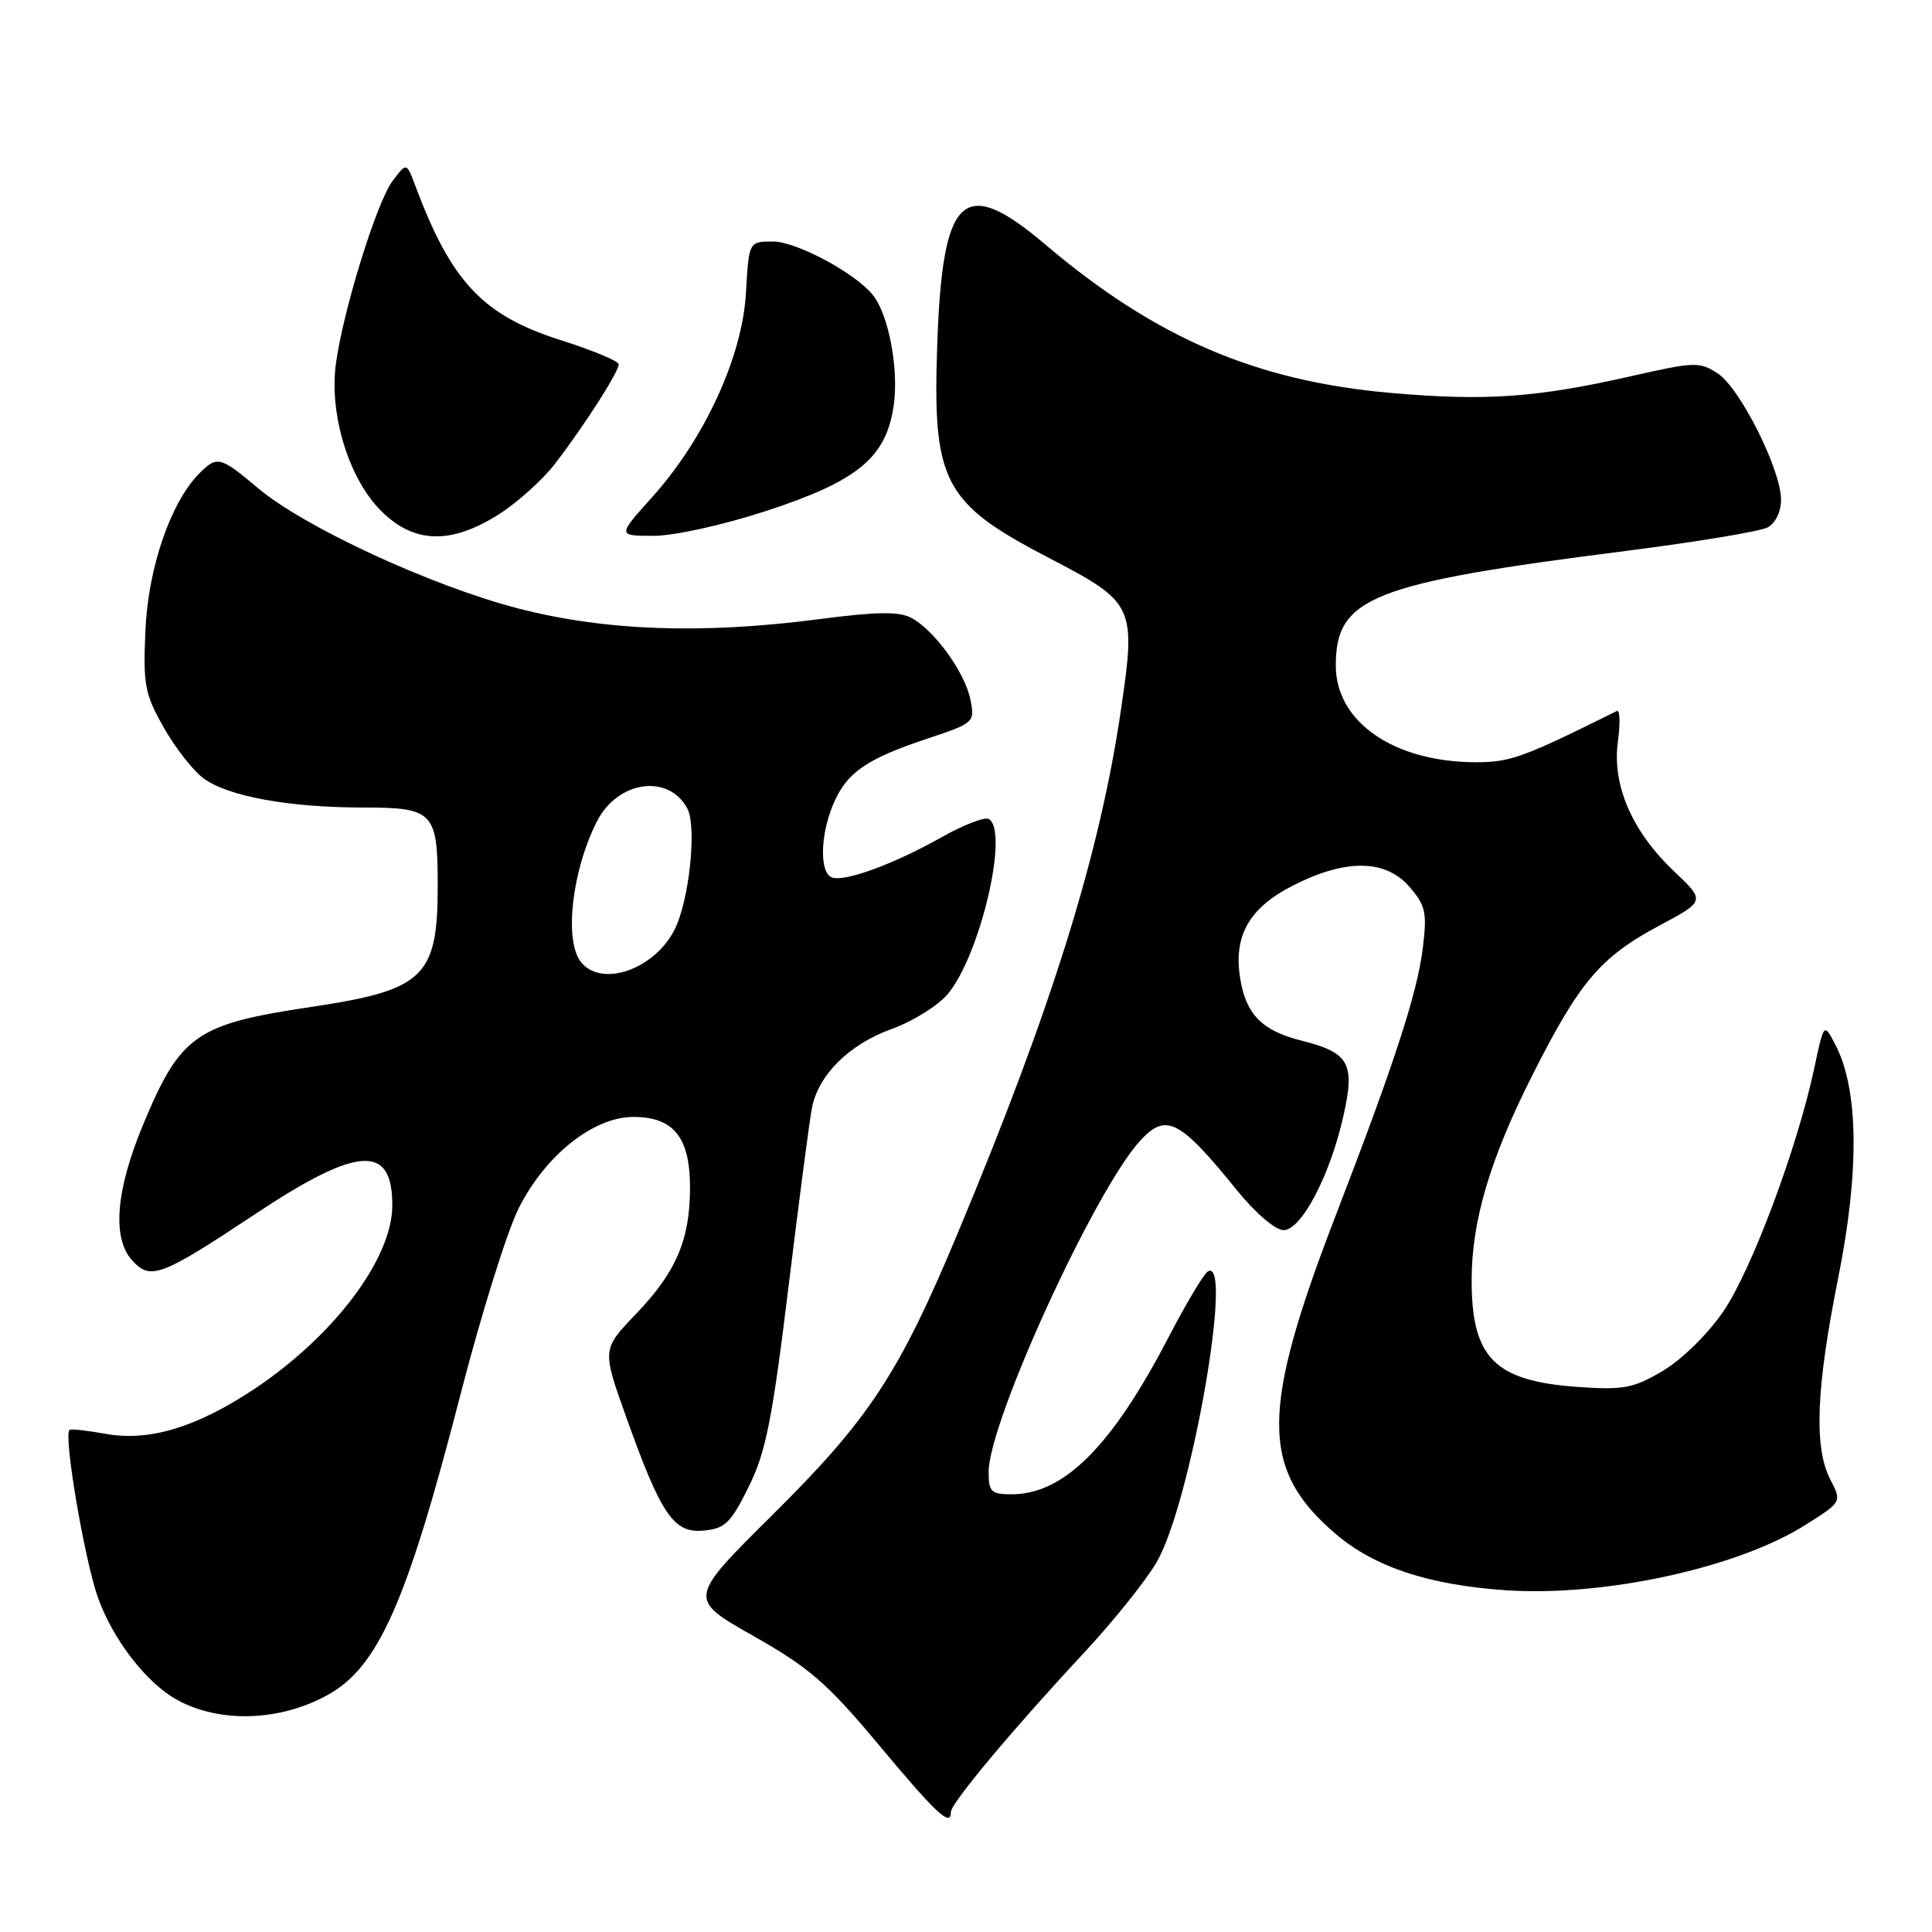 <?xml version="1.0" encoding="UTF-8" standalone="no"?>
<!DOCTYPE svg PUBLIC "-//W3C//DTD SVG 1.1//EN" "http://www.w3.org/Graphics/SVG/1.1/DTD/svg11.dtd" >
<svg xmlns="http://www.w3.org/2000/svg" xmlns:xlink="http://www.w3.org/1999/xlink" version="1.1" viewBox="0 0 256 256">
 <g >
 <path fill="currentColor"
d=" M 126.00 240.09 C 126.00 238.94 134.29 229.03 143.57 219.08 C 147.45 214.91 151.82 209.47 153.26 207.00 C 157.75 199.33 163.55 166.30 160.03 168.48 C 159.50 168.81 157.16 172.73 154.84 177.19 C 147.31 191.67 140.98 198.00 134.05 198.00 C 131.33 198.00 131.00 197.67 131.00 195.03 C 131.00 188.40 145.16 157.50 151.14 151.08 C 154.54 147.43 156.33 148.36 163.93 157.75 C 166.35 160.73 169.00 163.00 170.08 163.00 C 172.45 163.00 176.27 155.70 178.03 147.78 C 179.57 140.87 178.78 139.48 172.42 137.88 C 167.22 136.57 165.10 134.42 164.33 129.64 C 163.41 123.98 165.53 120.27 171.38 117.31 C 178.35 113.77 183.61 113.85 186.78 117.53 C 188.92 120.02 189.11 120.93 188.52 125.71 C 187.77 131.65 184.79 140.82 177.08 160.82 C 166.99 186.96 166.97 194.69 176.98 203.25 C 182.11 207.64 189.34 210.03 199.59 210.72 C 212.62 211.59 230.31 207.73 239.28 202.03 C 244.06 199.01 244.06 199.01 242.53 196.05 C 240.33 191.80 240.64 183.97 243.57 169.33 C 246.40 155.25 246.28 144.38 243.23 138.50 C 241.68 135.50 241.68 135.50 240.41 141.50 C 238.16 152.08 232.08 168.34 228.33 173.80 C 226.25 176.83 222.80 180.20 220.28 181.68 C 216.38 183.97 215.10 184.20 208.97 183.77 C 198.03 182.98 195.00 179.92 195.00 169.64 C 195.00 161.81 197.42 153.62 203.03 142.50 C 209.29 130.09 212.06 126.82 219.83 122.67 C 225.97 119.39 225.97 119.39 221.83 115.46 C 216.25 110.17 213.59 104.03 214.38 98.27 C 214.71 95.83 214.65 94.01 214.24 94.21 C 201.93 100.34 200.14 101.00 195.62 101.00 C 184.73 101.00 177.00 95.68 177.00 88.19 C 177.00 79.14 181.72 77.28 215.46 73.00 C 224.79 71.81 233.22 70.41 234.21 69.89 C 235.26 69.33 236.00 67.80 236.00 66.21 C 236.00 62.25 230.57 51.42 227.61 49.48 C 225.23 47.92 224.53 47.94 216.29 49.81 C 203.58 52.70 196.87 53.17 184.24 52.06 C 166.44 50.50 153.08 44.76 138.51 32.40 C 127.63 23.17 124.88 25.72 124.19 45.63 C 123.55 63.92 124.98 66.65 139.07 73.97 C 150.32 79.83 150.55 80.32 148.54 94.01 C 145.73 113.19 139.40 133.49 126.94 163.32 C 119.14 182.00 115.18 188.02 102.41 200.68 C 91.14 211.85 91.14 211.85 99.82 216.77 C 107.28 221.00 109.63 223.04 116.50 231.27 C 124.12 240.40 126.00 242.14 126.00 240.09 Z  M 43.35 224.63 C 50.14 220.91 53.91 212.39 61.09 184.50 C 63.79 174.05 67.23 163.04 68.76 160.04 C 72.30 153.04 78.65 148.00 83.92 148.00 C 89.26 148.00 91.43 150.70 91.43 157.34 C 91.43 164.28 89.60 168.56 84.23 174.15 C 79.77 178.81 79.77 178.81 82.99 187.81 C 87.63 200.80 89.28 203.20 93.27 202.81 C 96.08 202.54 96.85 201.78 99.21 197.00 C 101.49 192.38 102.33 188.14 104.48 170.50 C 105.89 158.95 107.29 148.25 107.60 146.73 C 108.49 142.37 112.56 138.36 118.12 136.36 C 120.92 135.35 124.29 133.26 125.58 131.72 C 129.85 126.65 133.73 110.18 131.04 108.53 C 130.52 108.20 127.70 109.28 124.78 110.93 C 118.48 114.48 111.99 116.87 110.25 116.27 C 108.59 115.69 108.66 110.74 110.39 106.60 C 112.15 102.40 114.75 100.58 122.80 97.90 C 129.09 95.81 129.19 95.71 128.59 92.72 C 127.88 89.13 123.82 83.51 120.77 81.88 C 119.13 81.00 116.21 81.04 108.56 82.04 C 93.04 84.06 80.23 83.61 68.66 80.62 C 57.14 77.63 40.34 69.87 34.16 64.66 C 29.19 60.47 28.77 60.37 26.41 62.73 C 22.63 66.52 19.63 75.23 19.27 83.50 C 18.95 90.76 19.18 91.96 21.71 96.42 C 23.24 99.12 25.62 102.16 27.00 103.16 C 30.25 105.53 38.32 107.00 48.10 107.00 C 57.45 107.00 58.00 107.58 58.00 117.37 C 58.00 129.46 56.20 131.19 41.25 133.42 C 25.95 135.70 23.91 137.13 18.95 149.05 C 15.34 157.75 14.83 164.05 17.51 167.01 C 19.93 169.69 21.33 169.16 33.83 160.86 C 47.49 151.79 52.05 151.54 51.98 159.83 C 51.92 166.82 44.25 177.00 33.77 184.00 C 26.06 189.14 19.74 191.05 13.92 189.98 C 11.49 189.54 9.37 189.31 9.20 189.47 C 8.41 190.25 11.17 206.52 12.95 211.61 C 14.93 217.22 19.41 223.03 23.50 225.26 C 29.15 228.34 37.04 228.09 43.35 224.63 Z  M 66.10 68.15 C 68.57 66.58 71.94 63.55 73.58 61.40 C 77.49 56.31 82.00 49.25 81.98 48.27 C 81.97 47.85 78.54 46.42 74.36 45.09 C 63.96 41.80 59.80 37.38 54.99 24.51 C 53.87 21.52 53.87 21.52 52.03 23.96 C 49.91 26.76 45.43 41.25 44.50 48.27 C 43.62 54.95 46.23 63.43 50.48 67.68 C 54.84 72.04 59.73 72.19 66.10 68.15 Z  M 101.38 67.75 C 113.63 63.76 117.39 60.68 118.41 53.80 C 119.13 48.97 117.76 41.68 115.65 39.08 C 113.28 36.15 105.51 32.00 102.42 32.00 C 99.23 32.00 99.23 32.00 98.84 38.85 C 98.36 47.27 93.35 58.17 86.40 65.89 C 81.81 71.00 81.81 71.00 86.61 71.00 C 89.30 71.00 95.77 69.58 101.38 67.75 Z  M 77.02 127.53 C 74.72 124.76 75.75 115.45 79.08 108.87 C 81.82 103.45 88.57 102.47 91.07 107.12 C 92.36 109.54 91.33 119.35 89.38 123.19 C 86.71 128.44 79.80 130.87 77.02 127.53 Z "/>
</g>
</svg>